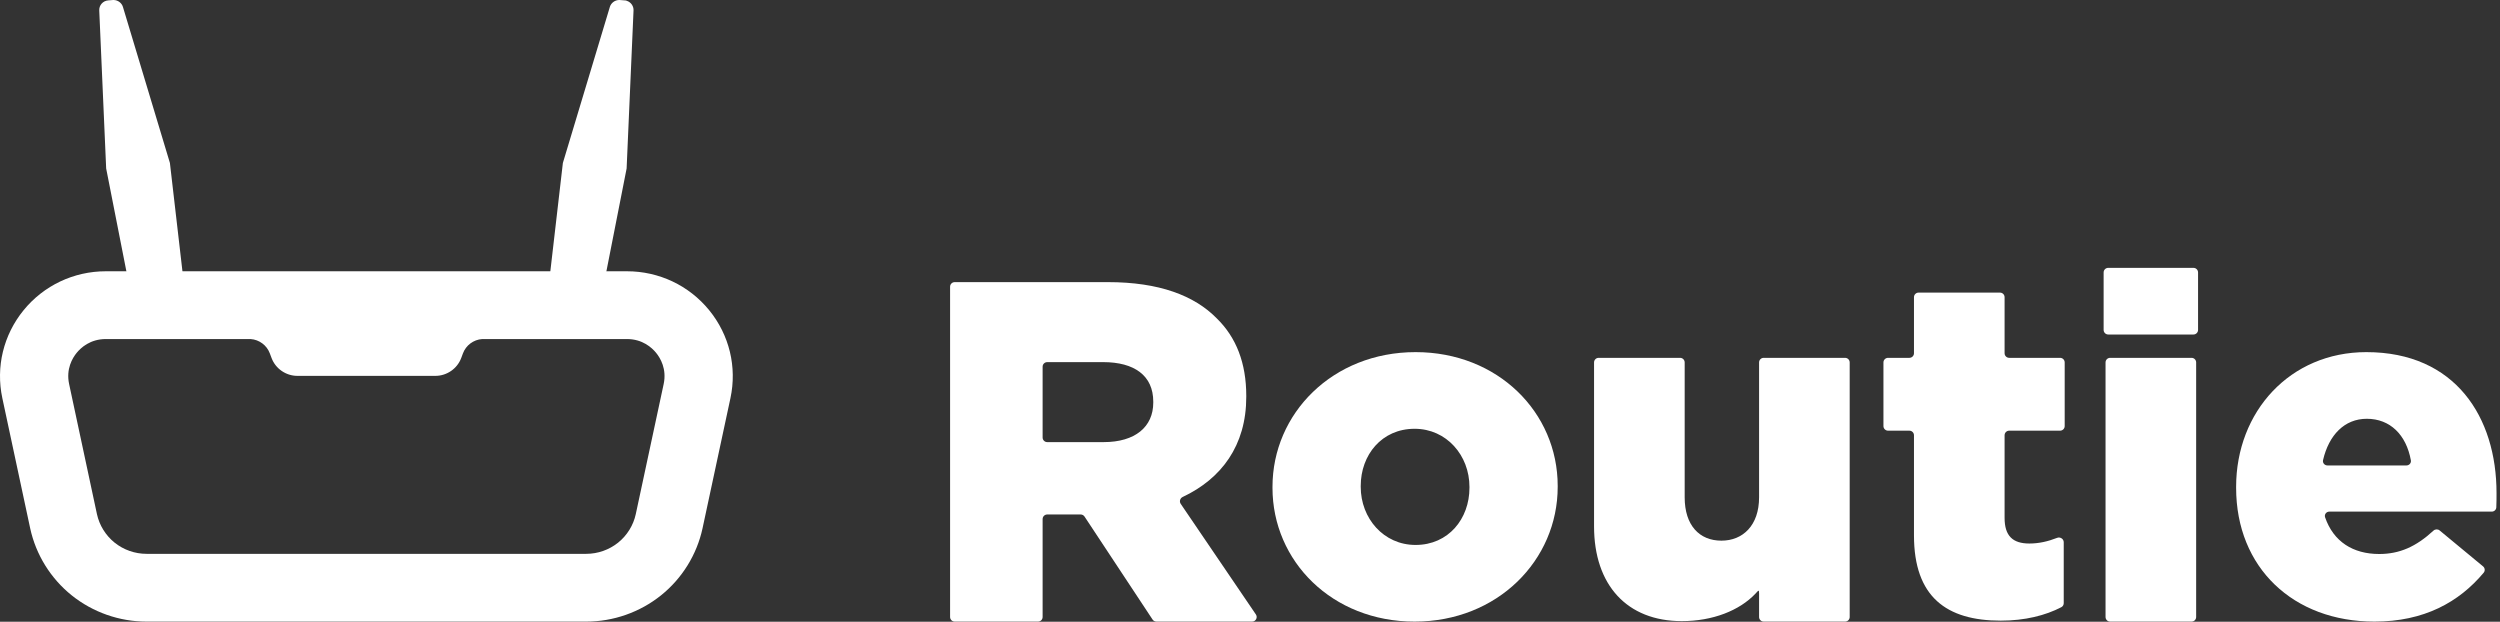 <svg width="193" height="48" viewBox="0 0 193 48" fill="none" xmlns="http://www.w3.org/2000/svg">
<rect x="0" y="0" width="193" height="48" fill="#333333" stroke="none"/>
<path d="M73.703 47.988C73.506 47.988 73.347 47.829 73.347 47.633V22.135C73.347 21.939 73.506 21.78 73.703 21.78H85.534C89.474 21.78 92.198 22.81 93.929 24.574C95.439 26.044 96.212 28.029 96.212 30.565V30.639C96.212 34.408 94.284 36.962 91.304 38.365C91.102 38.46 91.027 38.713 91.152 38.898L96.954 47.434C97.115 47.67 96.945 47.988 96.66 47.988H89.275C89.155 47.988 89.044 47.928 88.978 47.828L83.725 39.877C83.659 39.778 83.548 39.718 83.428 39.718H80.846C80.649 39.718 80.49 39.877 80.49 40.072V47.633C80.49 47.829 80.331 47.988 80.135 47.988H73.703ZM80.49 33.776C80.49 33.972 80.649 34.131 80.846 34.131H85.203C87.633 34.131 89.032 32.954 89.032 31.08V31.006C89.032 28.985 87.559 27.956 85.166 27.956H80.846C80.649 27.956 80.49 28.114 80.49 28.31V33.776Z" fill="white"/>
<path d="M109.208 47.988C102.839 47.988 98.236 43.32 98.236 37.659V37.586C98.236 31.925 102.875 27.184 109.282 27.184C115.652 27.184 120.254 31.852 120.254 37.512V37.586C120.254 43.246 115.615 47.988 109.208 47.988ZM109.282 42.07C111.822 42.07 113.442 40.048 113.442 37.659V37.586C113.442 35.16 111.675 33.102 109.208 33.102C106.668 33.102 105.048 35.123 105.048 37.512V37.586C105.048 40.012 106.815 42.07 109.282 42.07Z" fill="white"/>
<path d="M129.836 47.951C125.602 47.951 123.061 45.158 123.061 40.637V27.979C123.061 27.784 123.22 27.625 123.417 27.625H129.702C129.898 27.625 130.057 27.784 130.057 27.979V38.394C130.057 40.563 131.198 41.739 132.892 41.739C134.549 41.739 135.801 40.563 135.801 38.394V27.979C135.801 27.784 135.96 27.625 136.156 27.625H142.441C142.637 27.625 142.796 27.784 142.796 27.979V47.633C142.796 47.829 142.637 47.988 142.441 47.988H136.156C135.96 47.988 135.801 47.829 135.801 47.633V45.824C135.801 45.486 135.758 45.578 135.527 45.824C134.287 47.14 132.212 47.951 129.836 47.951Z" fill="white"/>
<path d="M154.46 47.914C150.263 47.914 147.759 46.077 147.759 41.335V33.603C147.759 33.407 147.6 33.248 147.404 33.248H145.758C145.562 33.248 145.402 33.09 145.402 32.894V27.979C145.402 27.784 145.562 27.625 145.758 27.625H147.404C147.6 27.625 147.759 27.466 147.759 27.27V22.944C147.759 22.748 147.918 22.589 148.114 22.589H154.399C154.595 22.589 154.754 22.748 154.754 22.944V27.27C154.754 27.466 154.914 27.625 155.11 27.625H159.038C159.235 27.625 159.394 27.784 159.394 27.979V32.894C159.394 33.09 159.235 33.248 159.038 33.248H155.11C154.914 33.248 154.754 33.407 154.754 33.603V39.975C154.754 41.372 155.38 41.96 156.669 41.96C157.404 41.96 158.116 41.796 158.804 41.524C159.047 41.428 159.32 41.6 159.32 41.861V46.567C159.32 46.695 159.251 46.814 159.137 46.874C157.908 47.515 156.318 47.914 154.46 47.914Z" fill="white"/>
<path d="M162.756 25.824C162.559 25.824 162.4 25.665 162.4 25.469V21.032C162.4 20.837 162.559 20.678 162.756 20.678H169.335C169.531 20.678 169.69 20.837 169.69 21.032V25.469C169.69 25.665 169.531 25.824 169.335 25.824L162.756 25.824ZM162.903 47.988C162.707 47.988 162.548 47.829 162.548 47.633V27.979C162.548 27.784 162.707 27.625 162.903 27.625H169.188C169.384 27.625 169.543 27.784 169.543 27.979V47.633C169.543 47.829 169.384 47.988 169.188 47.988H162.903Z" fill="white"/>
<path d="M183.306 47.988C177.047 47.988 172.629 43.834 172.629 37.659V37.586C172.629 31.778 176.789 27.184 182.68 27.184C189.565 27.184 192.732 32.219 192.732 38.064C192.732 38.405 192.732 38.791 192.715 39.169C192.706 39.354 192.552 39.497 192.366 39.497H179.824C179.592 39.497 179.422 39.716 179.497 39.935C180.142 41.814 181.653 42.769 183.674 42.769C185.242 42.769 186.512 42.209 187.861 40.967C187.994 40.844 188.199 40.835 188.339 40.95L191.692 43.724C191.84 43.847 191.864 44.066 191.74 44.213C189.836 46.489 187.134 47.988 183.306 47.988ZM179.339 35.52C179.289 35.734 179.457 35.932 179.677 35.932H185.779C185.991 35.932 186.157 35.746 186.12 35.538C185.761 33.561 184.515 32.33 182.717 32.33C180.995 32.33 179.789 33.584 179.339 35.52Z" fill="white"/>
<path d="M10.483 24.635L8.196 13.006L7.662 0.805C7.645 0.402 7.948 0.062 8.353 0.03L8.711 0.002C8.73 0.001 8.75 0 8.769 0C9.093 0 9.396 0.223 9.489 0.531L13.117 12.581L14.512 24.635H10.483Z" fill="white"/>
<path d="M42.059 24.635L43.454 12.581L47.082 0.531C47.175 0.223 47.478 0 47.802 0C47.822 0 47.841 0.001 47.86 0.002L48.321 0.038L48.416 0.073C48.72 0.181 48.923 0.482 48.909 0.805L48.375 13.006L46.088 24.635H42.059L42.059 24.635Z" fill="white"/>
<path d="M11.31 47.988C9.216 47.988 7.166 47.268 5.537 45.962C3.909 44.656 2.77 42.817 2.33 40.785L0.18 30.735C-0.334 28.331 0.265 25.857 1.823 23.947C3.381 22.038 5.695 20.942 8.171 20.942H48.4C50.877 20.942 53.191 22.038 54.749 23.948C56.307 25.859 56.906 28.334 56.39 30.738L54.236 40.785C53.797 42.817 52.658 44.656 51.029 45.962C49.401 47.268 47.351 47.988 45.257 47.988H11.31V47.988ZM8.171 26.174C6.968 26.174 6.244 26.842 5.919 27.24C5.594 27.638 5.086 28.481 5.336 29.648L7.483 39.686C7.671 40.553 8.156 41.336 8.85 41.893C9.544 42.449 10.418 42.756 11.31 42.756H45.257C46.149 42.756 47.023 42.449 47.717 41.893C48.411 41.336 48.896 40.553 49.083 39.687L51.235 29.649C51.485 28.482 50.977 27.639 50.653 27.241C50.328 26.842 49.603 26.174 48.4 26.174H37.231L37.22 26.175C36.554 26.223 35.973 26.656 35.741 27.277L35.606 27.639C35.297 28.464 34.495 29.017 33.609 29.017H22.961C22.076 29.017 21.273 28.464 20.965 27.639L20.829 27.277C20.597 26.656 20.017 26.223 19.35 26.175L19.34 26.174H8.171Z" fill="white"/>
</svg>
